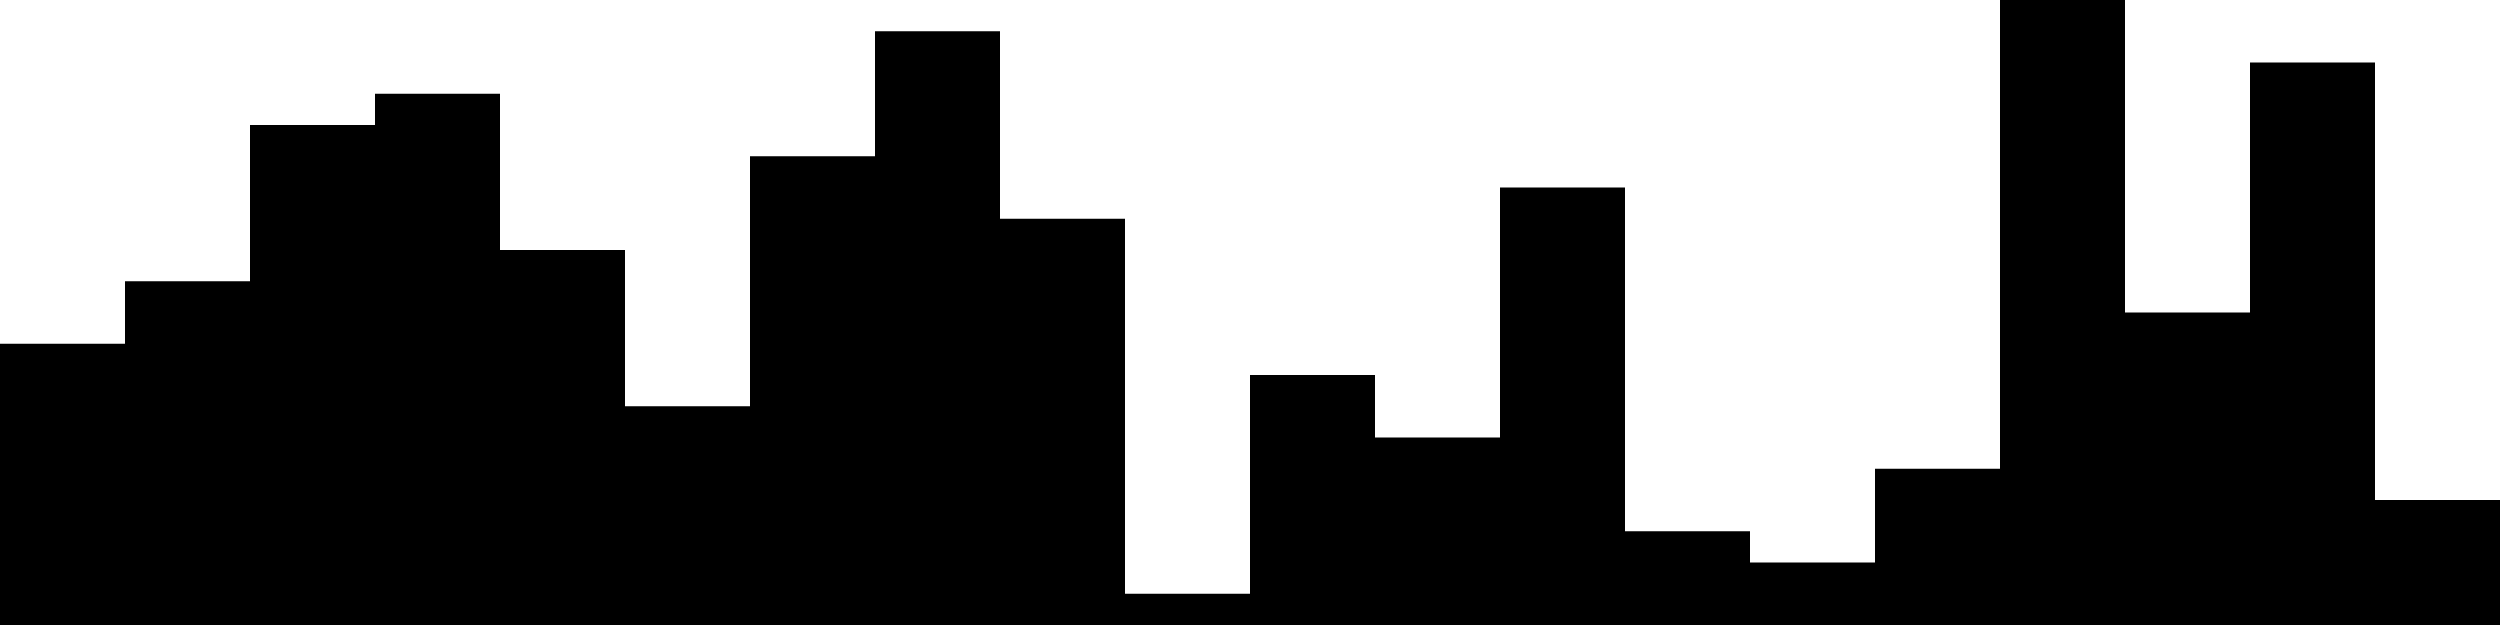 
<svg xmlns="http://www.w3.org/2000/svg" width="800" height="200">
<style>
rect {
    fill: black;
}
@media (prefers-color-scheme: dark) {
    rect {
        fill: white;
    }
}
</style>
<rect width="40" height="90" x="0" y="110" />
<rect width="40" height="110" x="40" y="90" />
<rect width="40" height="160" x="80" y="40" />
<rect width="40" height="170" x="120" y="30" />
<rect width="40" height="120" x="160" y="80" />
<rect width="40" height="70" x="200" y="130" />
<rect width="40" height="150" x="240" y="50" />
<rect width="40" height="190" x="280" y="10" />
<rect width="40" height="130" x="320" y="70" />
<rect width="40" height="10" x="360" y="190" />
<rect width="40" height="80" x="400" y="120" />
<rect width="40" height="60" x="440" y="140" />
<rect width="40" height="140" x="480" y="60" />
<rect width="40" height="30" x="520" y="170" />
<rect width="40" height="20" x="560" y="180" />
<rect width="40" height="50" x="600" y="150" />
<rect width="40" height="200" x="640" y="0" />
<rect width="40" height="100" x="680" y="100" />
<rect width="40" height="180" x="720" y="20" />
<rect width="40" height="40" x="760" y="160" />
</svg>
